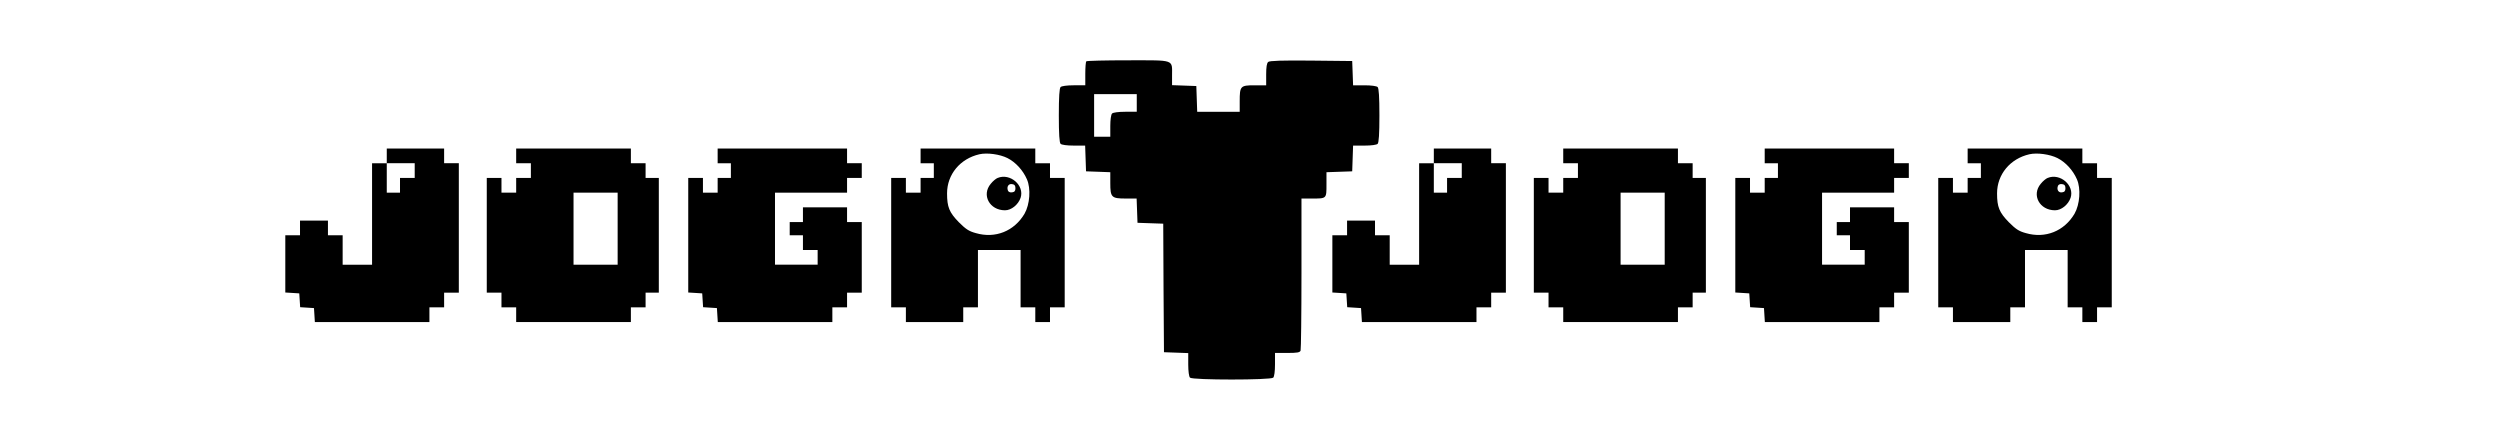<?xml version="1.0" standalone="no"?>
<!DOCTYPE svg PUBLIC "-//W3C//DTD SVG 20010904//EN"
 "http://www.w3.org/TR/2001/REC-SVG-20010904/DTD/svg10.dtd">
<svg version="1.0" xmlns="http://www.w3.org/2000/svg"
 width="1700pt" height="300pt" viewBox="0 0 1700 300"
 preserveAspectRatio="xMidYMid meet">

<g transform="translate(0,300) scale(0.1,-0.1)"
fill="#000000" stroke="none">
<path d="M7387 2583 c-4 -3 -7 -42 -7 -85 l0 -78 -78 0 c-47 0 -83 -5 -90 -12
-8 -8 -12 -66 -12 -193 0 -127 4 -185 12 -193 7 -7 43 -12 90 -12 l77 0 3 -87
3 -88 83 -3 82 -3 0 -74 c0 -97 8 -105 105 -105 l74 0 3 -82 3 -83 87 -3 88
-3 2 -437 3 -437 83 -3 82 -3 0 -77 c0 -47 5 -83 12 -90 17 -17 549 -17 566 0
7 7 12 43 12 90 l0 78 84 0 c67 0 85 3 90 16 3 9 6 245 6 525 l0 509 69 0
c103 0 101 -2 101 96 l0 83 88 3 87 3 3 88 3 87 77 0 c47 0 83 5 90 12 8 8 12
66 12 193 0 127 -4 185 -12 193 -7 7 -43 12 -90 12 l-77 0 -3 83 -3 82 -279 3
c-197 2 -283 -1 -292 -9 -10 -8 -14 -35 -14 -85 l0 -74 -80 0 c-95 0 -100 -5
-100 -109 l0 -71 -145 0 -144 0 -3 88 -3 87 -82 3 -83 3 0 65 c0 112 22 104
-299 104 -153 0 -281 -3 -284 -7z m343 -283 l0 -60 -78 0 c-47 0 -83 -5 -90
-12 -7 -7 -12 -42 -12 -85 l0 -73 -55 0 -55 0 0 145 0 145 145 0 145 0 0 -60z"/>
<path d="M2630 1940 l0 -50 -50 0 -50 0 0 -345 0 -345 -100 0 -100 0 0 100 0
100 -50 0 -50 0 0 50 0 50 -95 0 -95 0 0 -50 0 -50 -50 0 -50 0 0 -194 0 -195
48 -3 47 -3 3 -47 3 -47 47 -3 47 -3 3 -47 3 -48 390 0 389 0 0 50 0 50 50 0
50 0 0 50 0 50 50 0 50 0 0 440 0 440 -50 0 -50 0 0 50 0 50 -195 0 -195 0 0
-50z m190 -100 l0 -50 -50 0 -50 0 0 -50 0 -50 -45 0 -45 0 0 100 0 100 95 0
95 0 0 -50z"/>
<path d="M3510 1940 l0 -50 50 0 50 0 0 -50 0 -50 -50 0 -50 0 0 -50 0 -50
-50 0 -50 0 0 50 0 50 -50 0 -50 0 0 -390 0 -390 50 0 50 0 0 -50 0 -50 50 0
50 0 0 -50 0 -50 390 0 390 0 0 50 0 50 50 0 50 0 0 50 0 50 45 0 45 0 0 390
0 390 -45 0 -45 0 0 50 0 50 -50 0 -50 0 0 50 0 50 -390 0 -390 0 0 -50z m690
-495 l0 -245 -150 0 -150 0 0 245 0 245 150 0 150 0 0 -245z"/>
<path d="M4880 1940 l0 -50 45 0 45 0 0 -50 0 -50 -45 0 -45 0 0 -50 0 -50
-50 0 -50 0 0 50 0 50 -50 0 -50 0 0 -389 0 -390 48 -3 47 -3 3 -47 3 -47 47
-3 47 -3 3 -48 3 -47 390 0 389 0 0 50 0 50 50 0 50 0 0 50 0 50 50 0 50 0 0
240 0 240 -50 0 -50 0 0 50 0 50 -150 0 -150 0 0 -50 0 -50 -45 0 -45 0 0 -45
0 -45 45 0 45 0 0 -50 0 -50 50 0 50 0 0 -50 0 -50 -145 0 -145 0 0 245 0 245
245 0 245 0 0 50 0 50 50 0 50 0 0 50 0 50 -50 0 -50 0 0 50 0 50 -440 0 -440
0 0 -50z"/>
<path d="M6260 1940 l0 -50 45 0 45 0 0 -50 0 -50 -45 0 -45 0 0 -50 0 -50
-50 0 -50 0 0 50 0 50 -50 0 -50 0 0 -440 0 -440 50 0 50 0 0 -50 0 -50 195 0
195 0 0 50 0 50 50 0 50 0 0 195 0 195 145 0 145 0 0 -195 0 -195 50 0 50 0 0
-50 0 -50 50 0 50 0 0 50 0 50 50 0 50 0 0 440 0 440 -50 0 -50 0 0 50 0 50
-50 0 -50 0 0 50 0 50 -390 0 -390 0 0 -50z m591 -15 c55 -28 105 -82 132
-144 28 -63 20 -171 -16 -234 -70 -119 -199 -171 -332 -132 -48 13 -69 28
-116 75 -64 66 -79 102 -79 195 0 129 89 236 220 266 53 12 139 0 191 -26z"/>
<path d="M6784 1790 c-11 -4 -33 -22 -47 -40 -64 -76 -8 -180 97 -180 43 0 90
38 106 85 28 84 -71 170 -156 135z m121 -70 c0 -18 -6 -26 -23 -28 -13 -2 -25
3 -28 12 -10 26 4 48 28 44 17 -2 23 -10 23 -28z"/>
<path d="M9750 1940 l0 -50 -50 0 -50 0 0 -345 0 -345 -100 0 -100 0 0 100 0
100 -50 0 -50 0 0 50 0 50 -95 0 -95 0 0 -50 0 -50 -50 0 -50 0 0 -194 0 -195
48 -3 47 -3 3 -47 3 -47 47 -3 47 -3 3 -47 3 -48 390 0 389 0 0 50 0 50 50 0
50 0 0 50 0 50 50 0 50 0 0 440 0 440 -50 0 -50 0 0 50 0 50 -195 0 -195 0 0
-50z m190 -100 l0 -50 -50 0 -50 0 0 -50 0 -50 -45 0 -45 0 0 100 0 100 95 0
95 0 0 -50z"/>
<path d="M10630 1940 l0 -50 50 0 50 0 0 -50 0 -50 -50 0 -50 0 0 -50 0 -50
-50 0 -50 0 0 50 0 50 -50 0 -50 0 0 -390 0 -390 50 0 50 0 0 -50 0 -50 50 0
50 0 0 -50 0 -50 390 0 390 0 0 50 0 50 50 0 50 0 0 50 0 50 45 0 45 0 0 390
0 390 -45 0 -45 0 0 50 0 50 -50 0 -50 0 0 50 0 50 -390 0 -390 0 0 -50z m690
-495 l0 -245 -150 0 -150 0 0 245 0 245 150 0 150 0 0 -245z"/>
<path d="M12000 1940 l0 -50 45 0 45 0 0 -50 0 -50 -45 0 -45 0 0 -50 0 -50
-50 0 -50 0 0 50 0 50 -50 0 -50 0 0 -389 0 -390 48 -3 47 -3 3 -47 3 -47 47
-3 47 -3 3 -48 3 -47 390 0 389 0 0 50 0 50 50 0 50 0 0 50 0 50 50 0 50 0 0
240 0 240 -50 0 -50 0 0 50 0 50 -150 0 -150 0 0 -50 0 -50 -45 0 -45 0 0 -45
0 -45 45 0 45 0 0 -50 0 -50 50 0 50 0 0 -50 0 -50 -145 0 -145 0 0 245 0 245
245 0 245 0 0 50 0 50 50 0 50 0 0 50 0 50 -50 0 -50 0 0 50 0 50 -440 0 -440
0 0 -50z"/>
<path d="M13380 1940 l0 -50 45 0 45 0 0 -50 0 -50 -45 0 -45 0 0 -50 0 -50
-50 0 -50 0 0 50 0 50 -50 0 -50 0 0 -440 0 -440 50 0 50 0 0 -50 0 -50 195 0
195 0 0 50 0 50 50 0 50 0 0 195 0 195 145 0 145 0 0 -195 0 -195 50 0 50 0 0
-50 0 -50 50 0 50 0 0 50 0 50 50 0 50 0 0 440 0 440 -50 0 -50 0 0 50 0 50
-50 0 -50 0 0 50 0 50 -390 0 -390 0 0 -50z m611 -15 c55 -28 105 -82 132
-144 28 -63 20 -171 -16 -234 -70 -119 -199 -171 -332 -132 -48 13 -69 28
-116 75 -64 66 -79 102 -79 195 0 129 89 236 220 266 53 12 139 0 191 -26z"/>
<path d="M13924 1790 c-11 -4 -33 -22 -47 -40 -64 -76 -8 -180 97 -180 43 0
90 38 106 85 28 84 -71 170 -156 135z m121 -70 c0 -18 -6 -26 -23 -28 -24 -4
-38 18 -28 44 3 9 15 14 28 12 17 -2 23 -10 23 -28z"/>
</g>
</svg>
